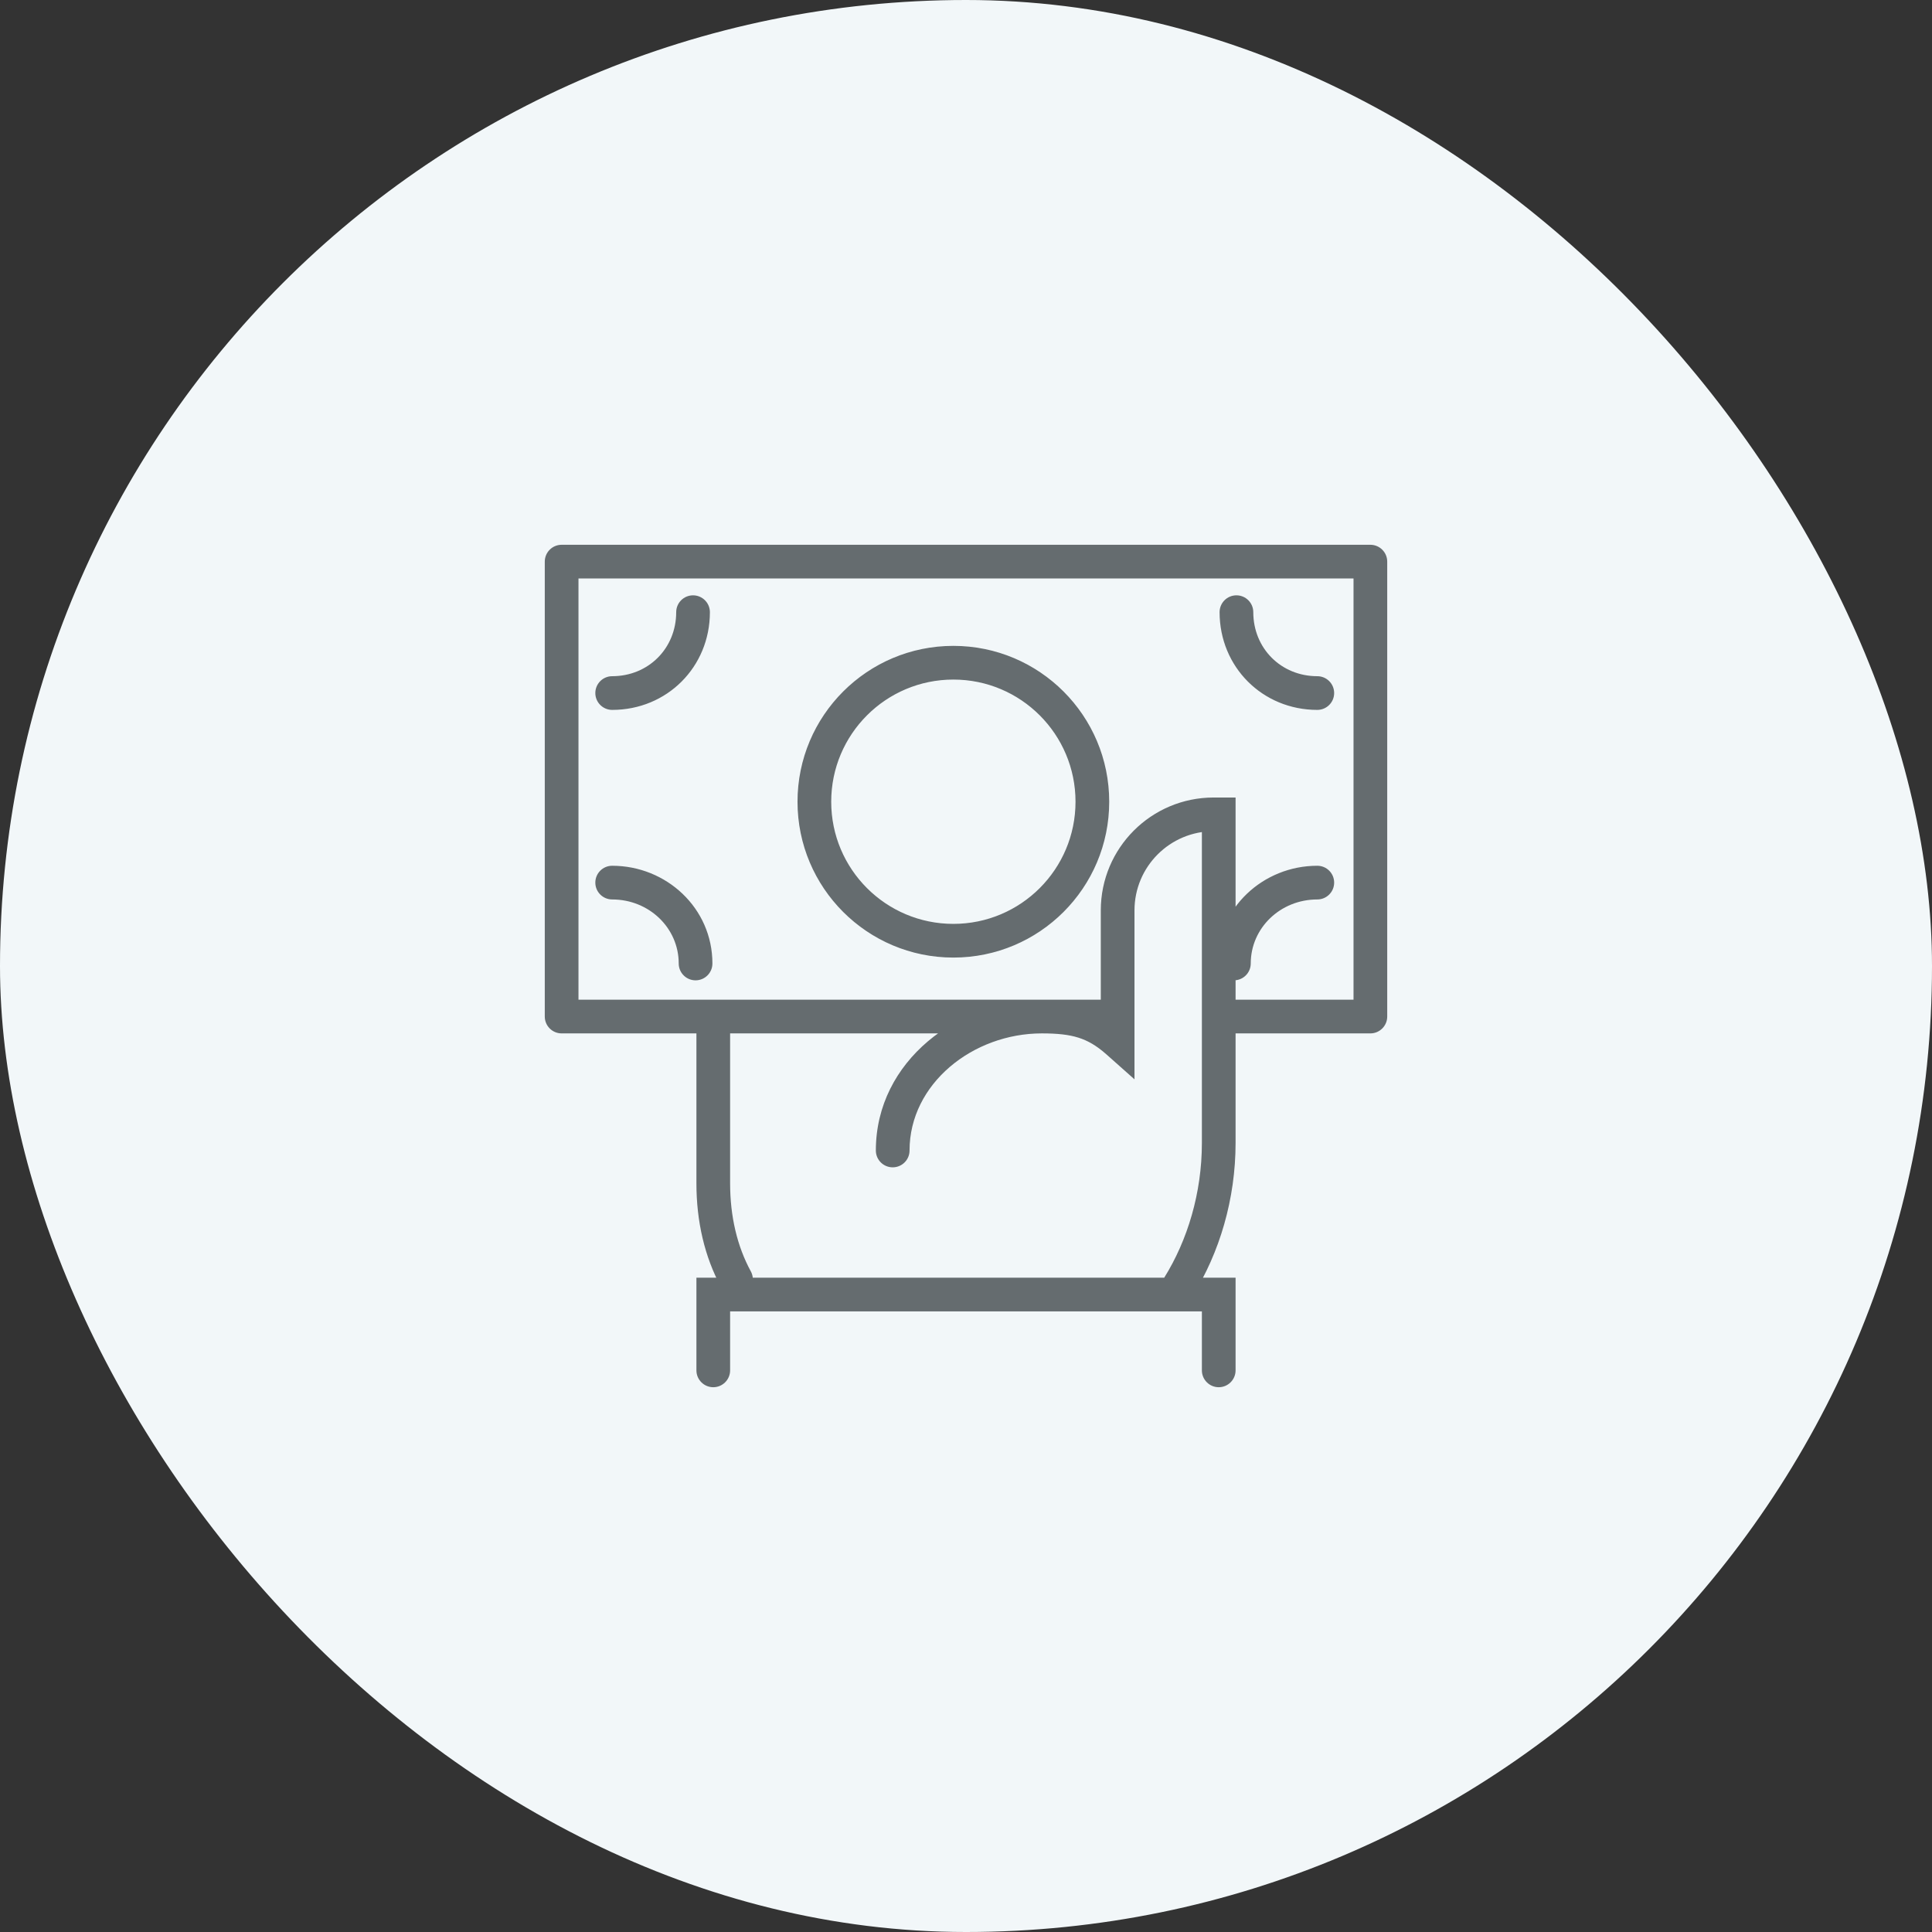 <svg width="86" height="86" viewBox="0 0 86 86" fill="none" xmlns="http://www.w3.org/2000/svg">
<rect x="0" y="0" width="86" height="86" fill="#333333" stroke="none"/>
<rect width="86" height="86" rx="43" fill="#F2F7F9"/>
<path d="M38.987 51.212C38.987 51.627 39.323 51.962 39.737 51.962C40.152 51.962 40.487 51.627 40.487 51.212H38.987ZM49.75 46.375L49.252 46.936L50.5 48.045V46.375H49.75ZM54.25 36.25H55V35.5H54.25V36.25ZM51.814 56.89C51.594 57.241 51.701 57.704 52.053 57.923C52.404 58.143 52.866 58.036 53.086 57.685L51.814 56.89ZM32.104 57.309C32.302 57.673 32.758 57.807 33.122 57.608C33.485 57.41 33.619 56.955 33.421 56.591L32.104 57.309ZM32.5 45.25C32.5 44.836 32.164 44.5 31.75 44.5C31.336 44.5 31 44.836 31 45.25H32.5ZM53.5 61C53.5 61.414 53.836 61.75 54.25 61.75C54.664 61.75 55 61.414 55 61H53.5ZM54.25 57.625H55V56.875H54.25V57.625ZM31.75 57.625V56.875H31V57.625H31.75ZM31 61C31 61.414 31.336 61.75 31.75 61.75C32.164 61.75 32.5 61.414 32.5 61H31ZM49.75 46C50.164 46 50.5 45.664 50.5 45.25C50.5 44.836 50.164 44.5 49.75 44.5V46ZM25 45.25H24.25C24.25 45.664 24.586 46 25 46V45.25ZM25 25V24.25C24.586 24.25 24.25 24.586 24.25 25H25ZM61 25H61.75C61.75 24.586 61.414 24.25 61 24.25V25ZM61 45.25V46C61.414 46 61.75 45.664 61.75 45.25H61ZM54.25 44.5C53.836 44.5 53.5 44.836 53.5 45.25C53.5 45.664 53.836 46 54.25 46V44.5ZM58.638 31.6C59.052 31.6 59.388 31.264 59.388 30.85C59.388 30.436 59.052 30.1 58.638 30.1V31.6ZM55.788 27.25C55.788 26.836 55.452 26.5 55.038 26.5C54.623 26.5 54.288 26.836 54.288 27.25H55.788ZM27.25 38.538C26.836 38.538 26.5 38.873 26.5 39.288C26.5 39.702 26.836 40.038 27.25 40.038V38.538ZM30.212 42.888C30.212 43.302 30.548 43.638 30.962 43.638C31.377 43.638 31.712 43.302 31.712 42.888H30.212ZM27.25 30.1C26.836 30.1 26.5 30.436 26.5 30.85C26.5 31.264 26.836 31.6 27.25 31.6V30.1ZM31.6 27.25C31.6 26.836 31.264 26.5 30.85 26.5C30.436 26.5 30.1 26.836 30.1 27.25H31.6ZM58.638 40.038C59.052 40.038 59.388 39.702 59.388 39.288C59.388 38.873 59.052 38.538 58.638 38.538V40.038ZM54.175 42.888C54.175 43.302 54.511 43.638 54.925 43.638C55.339 43.638 55.675 43.302 55.675 42.888H54.175ZM40.487 51.212C40.487 48.247 43.297 46 46.375 46V44.5C42.703 44.5 38.987 47.203 38.987 51.212H40.487ZM46.375 46C47.073 46 47.577 46.055 48.005 46.19C48.422 46.322 48.81 46.543 49.252 46.936L50.248 45.814C49.677 45.307 49.109 44.966 48.457 44.76C47.817 44.558 47.139 44.5 46.375 44.5V46ZM50.5 46.375V40.525H49V46.375H50.5ZM50.5 40.525C50.5 38.577 52.077 37 54.025 37V35.5C51.248 35.5 49 37.748 49 40.525H50.5ZM54.025 37H54.25V35.5H54.025V37ZM53.5 50.875C53.5 53.098 52.864 55.21 51.814 56.89L53.086 57.685C54.286 55.765 55 53.377 55 50.875H53.5ZM33.421 56.591C32.815 55.48 32.5 54.144 32.5 52.675H31C31 54.356 31.36 55.945 32.104 57.309L33.421 56.591ZM32.5 52.675V45.25H31V52.675H32.5ZM55 61V57.625H53.5V61H55ZM54.25 56.875H31.75V58.375H54.25V56.875ZM31 57.625V61H32.5V57.625H31ZM49.75 44.5H25V46H49.75V44.5ZM25.75 45.25V25H24.25V45.25H25.75ZM25 25.75H61V24.25H25V25.75ZM60.25 25V45.25H61.75V25H60.25ZM61 44.5H54.25V46H61V44.5ZM47.875 35.688C47.875 38.691 45.441 41.125 42.438 41.125V42.625C46.269 42.625 49.375 39.519 49.375 35.688H47.875ZM42.438 41.125C39.434 41.125 37 38.691 37 35.688H35.5C35.5 39.519 38.606 42.625 42.438 42.625V41.125ZM37 35.688C37 32.684 39.434 30.25 42.438 30.25V28.75C38.606 28.75 35.5 31.856 35.5 35.688H37ZM42.438 30.25C45.441 30.25 47.875 32.684 47.875 35.688H49.375C49.375 31.856 46.269 28.75 42.438 28.75V30.25ZM58.638 30.1C57.027 30.1 55.788 28.861 55.788 27.25H54.288C54.288 29.689 56.198 31.6 58.638 31.6V30.1ZM27.25 40.038C28.891 40.038 30.212 41.306 30.212 42.888H31.712C31.712 40.419 29.659 38.538 27.25 38.538V40.038ZM27.25 31.6C29.689 31.6 31.6 29.689 31.6 27.25H30.1C30.1 28.861 28.861 30.1 27.25 30.1V31.6ZM58.638 38.538C56.229 38.538 54.175 40.419 54.175 42.888H55.675C55.675 41.306 56.996 40.038 58.638 40.038V38.538ZM53.5 36.25V50.875H55V36.25H53.5Z" fill="#656C6F"/>
</svg>
